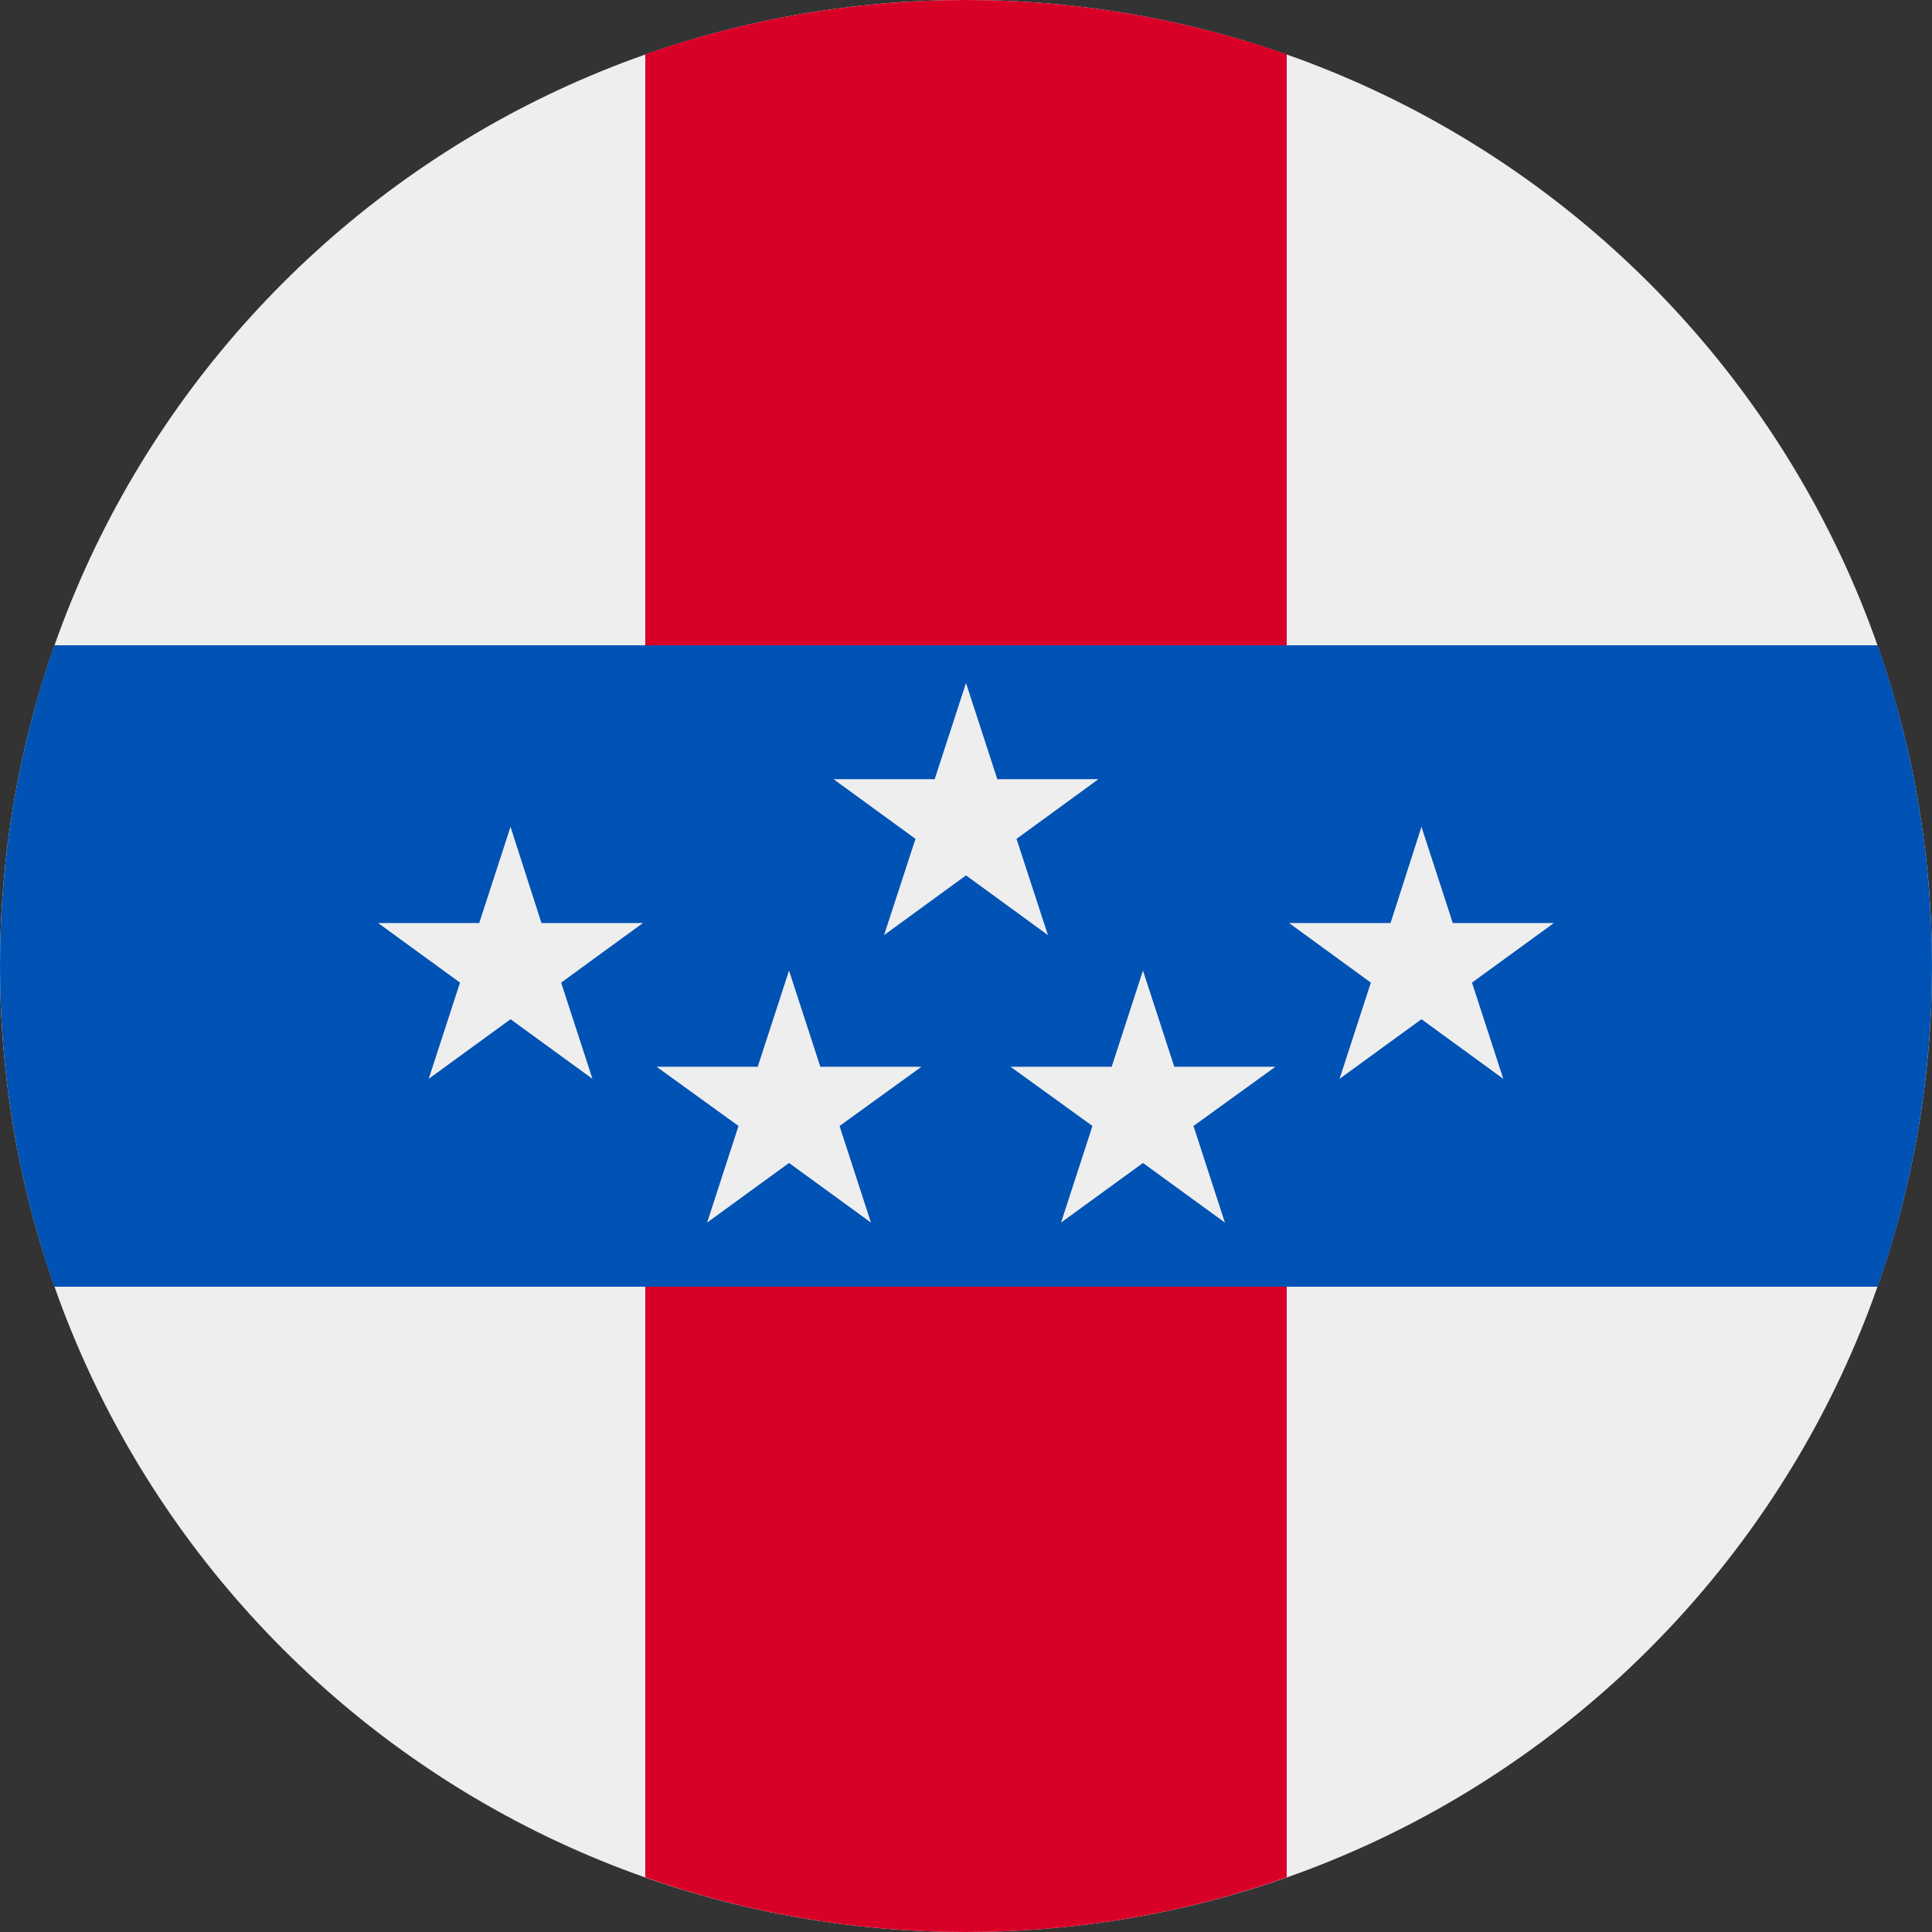 <?xml version="1.0" encoding="UTF-8"?>
<svg xmlns="http://www.w3.org/2000/svg" xmlns:xlink="http://www.w3.org/1999/xlink" width="20" height="20" viewBox="0 0 20 20">
<rect x="0" y="0" width="20" height="20" fill="#333333" stroke="none"/>
<path fill-rule="nonzero" fill="rgb(93.333%, 93.333%, 93.333%)" fill-opacity="1" d="M 20 10 C 20 15.523 15.523 20 10 20 C 4.477 20 0 15.523 0 10 C 0 4.477 4.477 0 10 0 C 15.523 0 20 4.477 20 10 Z M 20 10 "/>
<path fill-rule="nonzero" fill="rgb(84.706%, 0%, 15.294%)" fill-opacity="1" d="M 13.32 0.562 L 13.32 19.434 C 12.281 19.801 11.164 20 10 20 C 8.836 20 7.719 19.801 6.68 19.434 L 6.68 0.562 C 7.719 0.199 8.836 0 10 0 C 11.164 0 12.281 0.199 13.32 0.562 Z M 13.32 0.562 "/>
<path fill-rule="nonzero" fill="rgb(0%, 32.157%, 70.588%)" fill-opacity="1" d="M 19.438 13.32 C 19.801 12.281 20 11.164 20 10 C 20 8.836 19.801 7.719 19.438 6.68 L 0.562 6.68 C 0.199 7.719 0 8.836 0 10 C 0 11.164 0.199 12.281 0.562 13.32 Z M 19.438 13.32 "/>
<path fill-rule="nonzero" fill="rgb(93.333%, 93.333%, 93.333%)" fill-opacity="1" d="M 10 7.07 L 10.324 8.066 L 11.371 8.066 L 10.523 8.684 L 10.848 9.68 L 10 9.062 L 9.152 9.68 L 9.477 8.684 L 8.629 8.066 L 9.676 8.066 Z M 10 7.07 "/>
<path fill-rule="nonzero" fill="rgb(93.333%, 93.333%, 93.333%)" fill-opacity="1" d="M 11.832 10.047 L 12.156 11.043 L 13.203 11.043 L 12.355 11.656 L 12.68 12.656 L 11.832 12.039 L 10.984 12.656 L 11.309 11.656 L 10.461 11.043 L 11.508 11.043 Z M 11.832 10.047 "/>
<path fill-rule="nonzero" fill="rgb(93.333%, 93.333%, 93.333%)" fill-opacity="1" d="M 8.168 10.047 L 8.492 11.043 L 9.539 11.043 L 8.691 11.656 L 9.016 12.656 L 8.168 12.039 L 7.32 12.656 L 7.645 11.656 L 6.797 11.043 L 7.844 11.043 Z M 8.168 10.047 "/>
<path fill-rule="nonzero" fill="rgb(93.333%, 93.333%, 93.333%)" fill-opacity="1" d="M 5.285 8.559 L 5.605 9.555 L 6.656 9.555 L 5.809 10.172 L 6.133 11.168 L 5.285 10.551 L 4.438 11.168 L 4.762 10.172 L 3.914 9.555 L 4.961 9.555 Z M 5.285 8.559 "/>
<path fill-rule="nonzero" fill="rgb(93.333%, 93.333%, 93.333%)" fill-opacity="1" d="M 14.715 8.559 L 15.039 9.555 L 16.086 9.555 L 15.238 10.172 L 15.562 11.168 L 14.715 10.551 L 13.867 11.168 L 14.191 10.172 L 13.344 9.555 L 14.395 9.555 Z M 14.715 8.559 "/>
</svg>
